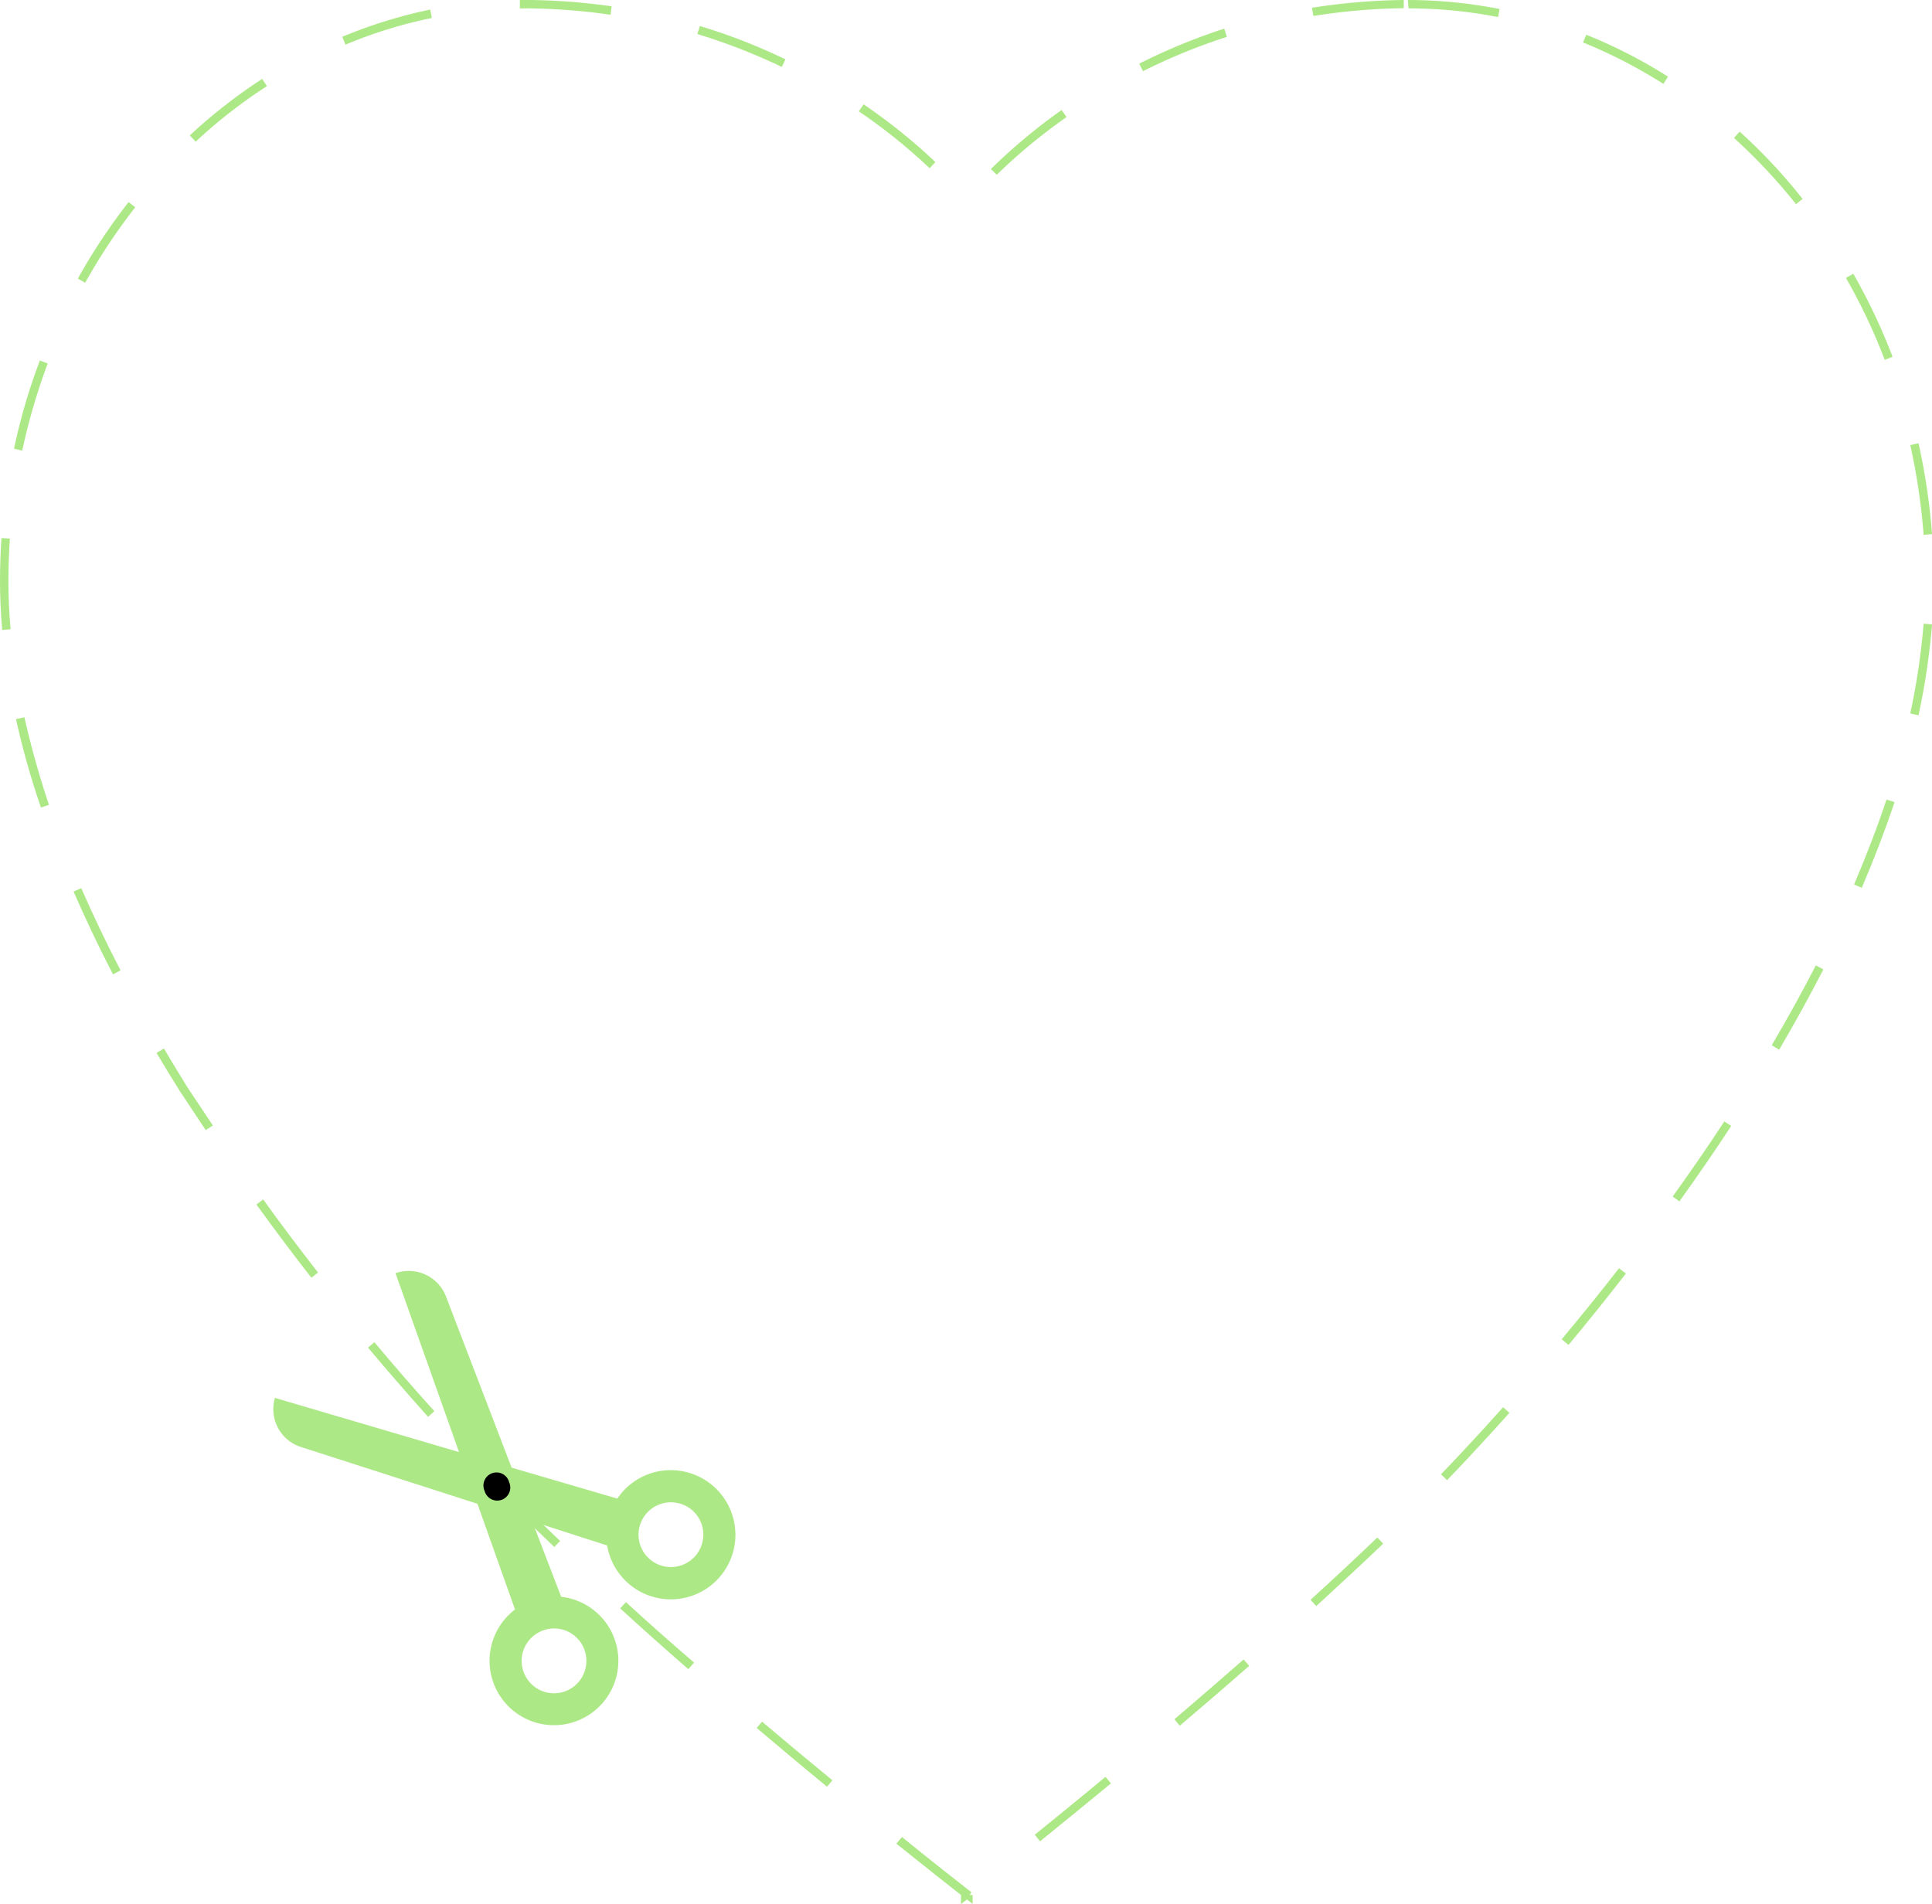 <svg xmlns="http://www.w3.org/2000/svg" width="1080" height="1064.4" viewBox="0 0 1080 1064.4">
  <g id="Слой_2" data-name="Слой 2">
    <g id="Frame71_117006430">
      <g id="Frame71_117006430-2" data-name="Frame71_117006430">
        <g>
          <path d="M296.6,0h-6V4.7h5.8A343.9,343.9,0,0,1,341,8.2h.3l.6-4.7h-.2A354.6,354.6,0,0,0,296.6,0Z" fill="#ace885"/>
          <path d="M276.9,825.8v-.2l-3.4,3.3.2.2c10.8,11.1,23,23.2,36.1,35.7h.1l3.3-3.4h-.2C299.9,848.9,287.8,836.9,276.9,825.8Z" fill="#ace885"/>
          <path d="M241.4,10l-.9-4.6h-.3a274.1,274.1,0,0,0-48.7,15.1h-.2l1.8,4.4h.2a255,255,0,0,1,47.9-14.8Z" fill="#ace885"/>
          <path d="M519.7,94l3.2-3.4-.2-.2A322.1,322.1,0,0,0,483,58.5l-.2-.2-2.7,3.9.2.2a312.3,312.3,0,0,1,39.2,31.5Z" fill="#ace885"/>
          <path d="M426.1,962.6v-.2l-3.1,3.6.2.2c12.5,10.6,25.6,21.6,38.9,32.5l.2.2,3-3.6-.2-.2C451.7,984.1,438.6,973.2,426.1,962.6Z" fill="#ace885"/>
          <path d="M350,895.8h-.2l-3.2,3.5h.2c11.8,10.8,24.6,22.2,37.9,33.8h.1l3.1-3.5v-.2C374.6,918,361.9,906.7,350,895.8Z" fill="#ace885"/>
          <path d="M147.3,670.8l-.2-.2-3.8,2.8.2.2c9.7,13.4,19.9,27.1,30.4,40.5l.2.2,3.7-2.9-.2-.2C167.2,697.8,156.9,684.2,147.3,670.8Z" fill="#ace885"/>
          <path d="M437.1,37.3l2-4.2h-.2a326.6,326.6,0,0,0-47.5-18.5h-.2l-1.4,4.5h.3a339.5,339.5,0,0,1,46.7,18.2Z" fill="#ace885"/>
          <path d="M209.4,750.5v-.2l-3.7,3.1.2.2c10.8,12.9,22,25.7,33.2,38.3l.2.2,3.5-3.2-.2-.2C231.3,776.2,220.2,763.4,209.4,750.5Z" fill="#ace885"/>
          <path d="M12.5,251.6a346.1,346.1,0,0,1,14.1-48.2v-.2l-4.4-1.7v.3A329,329,0,0,0,7.9,250.6v.3l4.6,1Z" fill="#ace885"/>
          <path d="M91.8,586.4l-.2-.2-4,2.4v.2c4.3,7.2,8.7,14.5,13.2,21.6l14.2,21.4,4-2.6-14.2-21.3C100.4,600.7,95.9,593.5,91.8,586.4Z" fill="#ace885"/>
          <path d="M4.7,324.8c0-7.8.3-15.7.8-23.4v-.3l-4.7-.3v.3c-.5,7.8-.8,15.8-.8,23.7s.4,18,1.2,27.2v.2l4.7-.4v-.2C5.1,342.5,4.7,333.5,4.7,324.8Z" fill="#ace885"/>
          <path d="M1075.3,298.7v.3l4.7-.4v-.2a356.2,356.2,0,0,0-7.5-50.4v-.2l-4.6,1v.2A361.1,361.1,0,0,1,1075.3,298.7Z" fill="#ace885"/>
          <path d="M109.5,79.1A283.5,283.5,0,0,1,149,48.3l.2-.2-2.6-3.9h-.2a300.4,300.4,0,0,0-40.1,31.3l-.2.2,3.2,3.4Z" fill="#ace885"/>
          <path d="M71.8,113.1a329.7,329.7,0,0,0-28.2,42.5v.2l4.1,2.3v-.2A330.8,330.8,0,0,1,75.5,116v-.2l-3.7-2.9Z" fill="#ace885"/>
          <path d="M13.7,401.2V401L9,402v.3a453.1,453.1,0,0,0,13.8,48.9v.3l4.5-1.5v-.3A494.8,494.8,0,0,1,13.7,401.2Z" fill="#ace885"/>
          <path d="M45.5,496.7v-.2l-4.3,1.9v.2C47.7,513.5,55,529,63,544.4l.2.3,4.1-2.2v-.2C59.3,526.9,52,511.6,45.5,496.7Z" fill="#ace885"/>
          <path d="M617.8,993.5c-12.9,10.8-26.2,21.5-39.2,32.1h-.2l2.9,3.7h.2c13.1-10.6,26.4-21.4,39.3-32.1l.2-.2-3-3.6Z" fill="#ace885"/>
          <path d="M1014.9,540c-7.4,14.4-15.6,29.3-24.4,44.2v.2l4,2.4.2-.2c8.8-15,17-29.9,24.5-44.5v-.2l-4.2-2.2Z" fill="#ace885"/>
          <path d="M963.8,627.1c-9,13.8-18.7,27.8-28.6,41.6l-.2.2,3.9,2.8v-.2c10-14,19.7-28,28.7-41.8l.2-.2-4-2.6Z" fill="#ace885"/>
          <path d="M1004,114.1l3.7-2.9-.2-.2a307,307,0,0,0-34.8-37.2l-.2-.2-3.2,3.5.2.2a313.3,313.3,0,0,1,34.3,36.6Z" fill="#ace885"/>
          <path d="M886.9,19.5h-.2l-1.8,4.3h.2a281,281,0,0,1,44.6,23h.2l2.5-3.9-.2-.2A281.2,281.2,0,0,0,886.9,19.5Z" fill="#ace885"/>
          <path d="M1053.5,201.2l4.4-1.7v-.2a334.9,334.9,0,0,0-21.8-46.1V153l-4.1,2.3v.3a319.7,319.7,0,0,1,21.5,45.4Z" fill="#ace885"/>
          <path d="M904.9,709.2c-10.2,13.1-20.9,26.4-31.8,39.4v.2l3.6,3h.2c10.9-13.1,21.6-26.4,31.8-39.6l.2-.2L905,709Z" fill="#ace885"/>
          <path d="M1075.3,348.7v.2a397.3,397.3,0,0,1-7.4,49.8v.2l4.6,1v-.2a391.5,391.5,0,0,0,7.5-50.4v-.2Z" fill="#ace885"/>
          <path d="M1054.5,447.2c-5.1,15.3-11.2,31.2-18,47.1v.2l4.3,1.9v-.2c6.9-16.1,13-32.1,18.2-47.5v-.3l-4.4-1.4Z" fill="#ace885"/>
          <path d="M840.1,786.9c-7.5,8.4-15.1,16.7-22.7,24.8-3.7,4-7.7,8.2-11.7,12.3l-.2.2,3.4,3.3.2-.2c4.1-4.2,8-8.4,11.7-12.3,7.6-8.1,15.2-16.5,22.8-24.9l.2-.2-3.6-3.2Z" fill="#ace885"/>
          <path d="M685.8,20.6l-1.4-4.5h-.3A337.6,337.6,0,0,0,637,35.5h-.2l2.1,4.2h.2a328.8,328.8,0,0,1,46.5-19Z" fill="#ace885"/>
          <path d="M543,1057.8l-2-1.5c-4.7-3.7-17.8-13.9-36.7-29.2h-.2l-3,3.6.2.2c17.3,13.9,29.9,23.8,35.9,28.5v5.1l3.3-2.6,3.2,2.5v-5h-1.6Z" fill="#ace885"/>
          <path d="M596.2,65.4l-2.7-3.8h-.2a323.5,323.5,0,0,0-39.2,32.7l-.2.2,3.4,3.3v-.2A313,313,0,0,1,596,65.6Z" fill="#ace885"/>
          <path d="M695,927.9c-12.3,10.8-25.2,21.9-38.3,33.1l-.2.2,3,3.6.2-.2c13.2-11.2,26.1-22.3,38.4-33.1l.2-.2-3.1-3.5Z" fill="#ace885"/>
          <path d="M837.4,9.6l.9-4.6h-.2A269.1,269.1,0,0,0,787.3,0H787l.4,4.7h.2a258.1,258.1,0,0,1,49.6,4.8Z" fill="#ace885"/>
          <path d="M769.8,859.7c-11.5,11-23.9,22.6-37,34.5l-.2.2,3.2,3.5.2-.2c13.1-12,25.6-23.6,37.1-34.6v-.2l-3.2-3.4Z" fill="#ace885"/>
          <path d="M784.4,0a353.8,353.8,0,0,0-50.7,4.3h-.3l.8,4.6h.2a345.4,345.4,0,0,1,50-4.3h.3V0Z" fill="#ace885"/>
        </g>
        <g>
          <path d="M385.2,823.4a35.9,35.9,0,0,0-40.1,14.4L286,820.5l-36.5-95.2a22.3,22.3,0,0,0-28.4-13.5l35.5,100L153.7,781.5a22.2,22.2,0,0,0,15,27.6l98.2,31.6,21,59.1a36,36,0,1,0,25.8-7.1l-16.2-42.2L339.4,864a36.1,36.1,0,1,0,45.8-40.6Zm-58.4,99.2a18.1,18.1,0,1,1-23.2-11.1A18,18,0,0,1,326.8,922.6Zm65.6-59.5a18.1,18.1,0,1,1-12.3-22.5A18,18,0,0,1,392.4,863.1Z" fill="#ace885"/>
          <path d="M284.6,828.6a7.3,7.3,0,1,1-13.7,4.9,7.3,7.3,0,1,1,13.7-4.9Z"/>
        </g>
      </g>
    </g>
  </g>
</svg>
